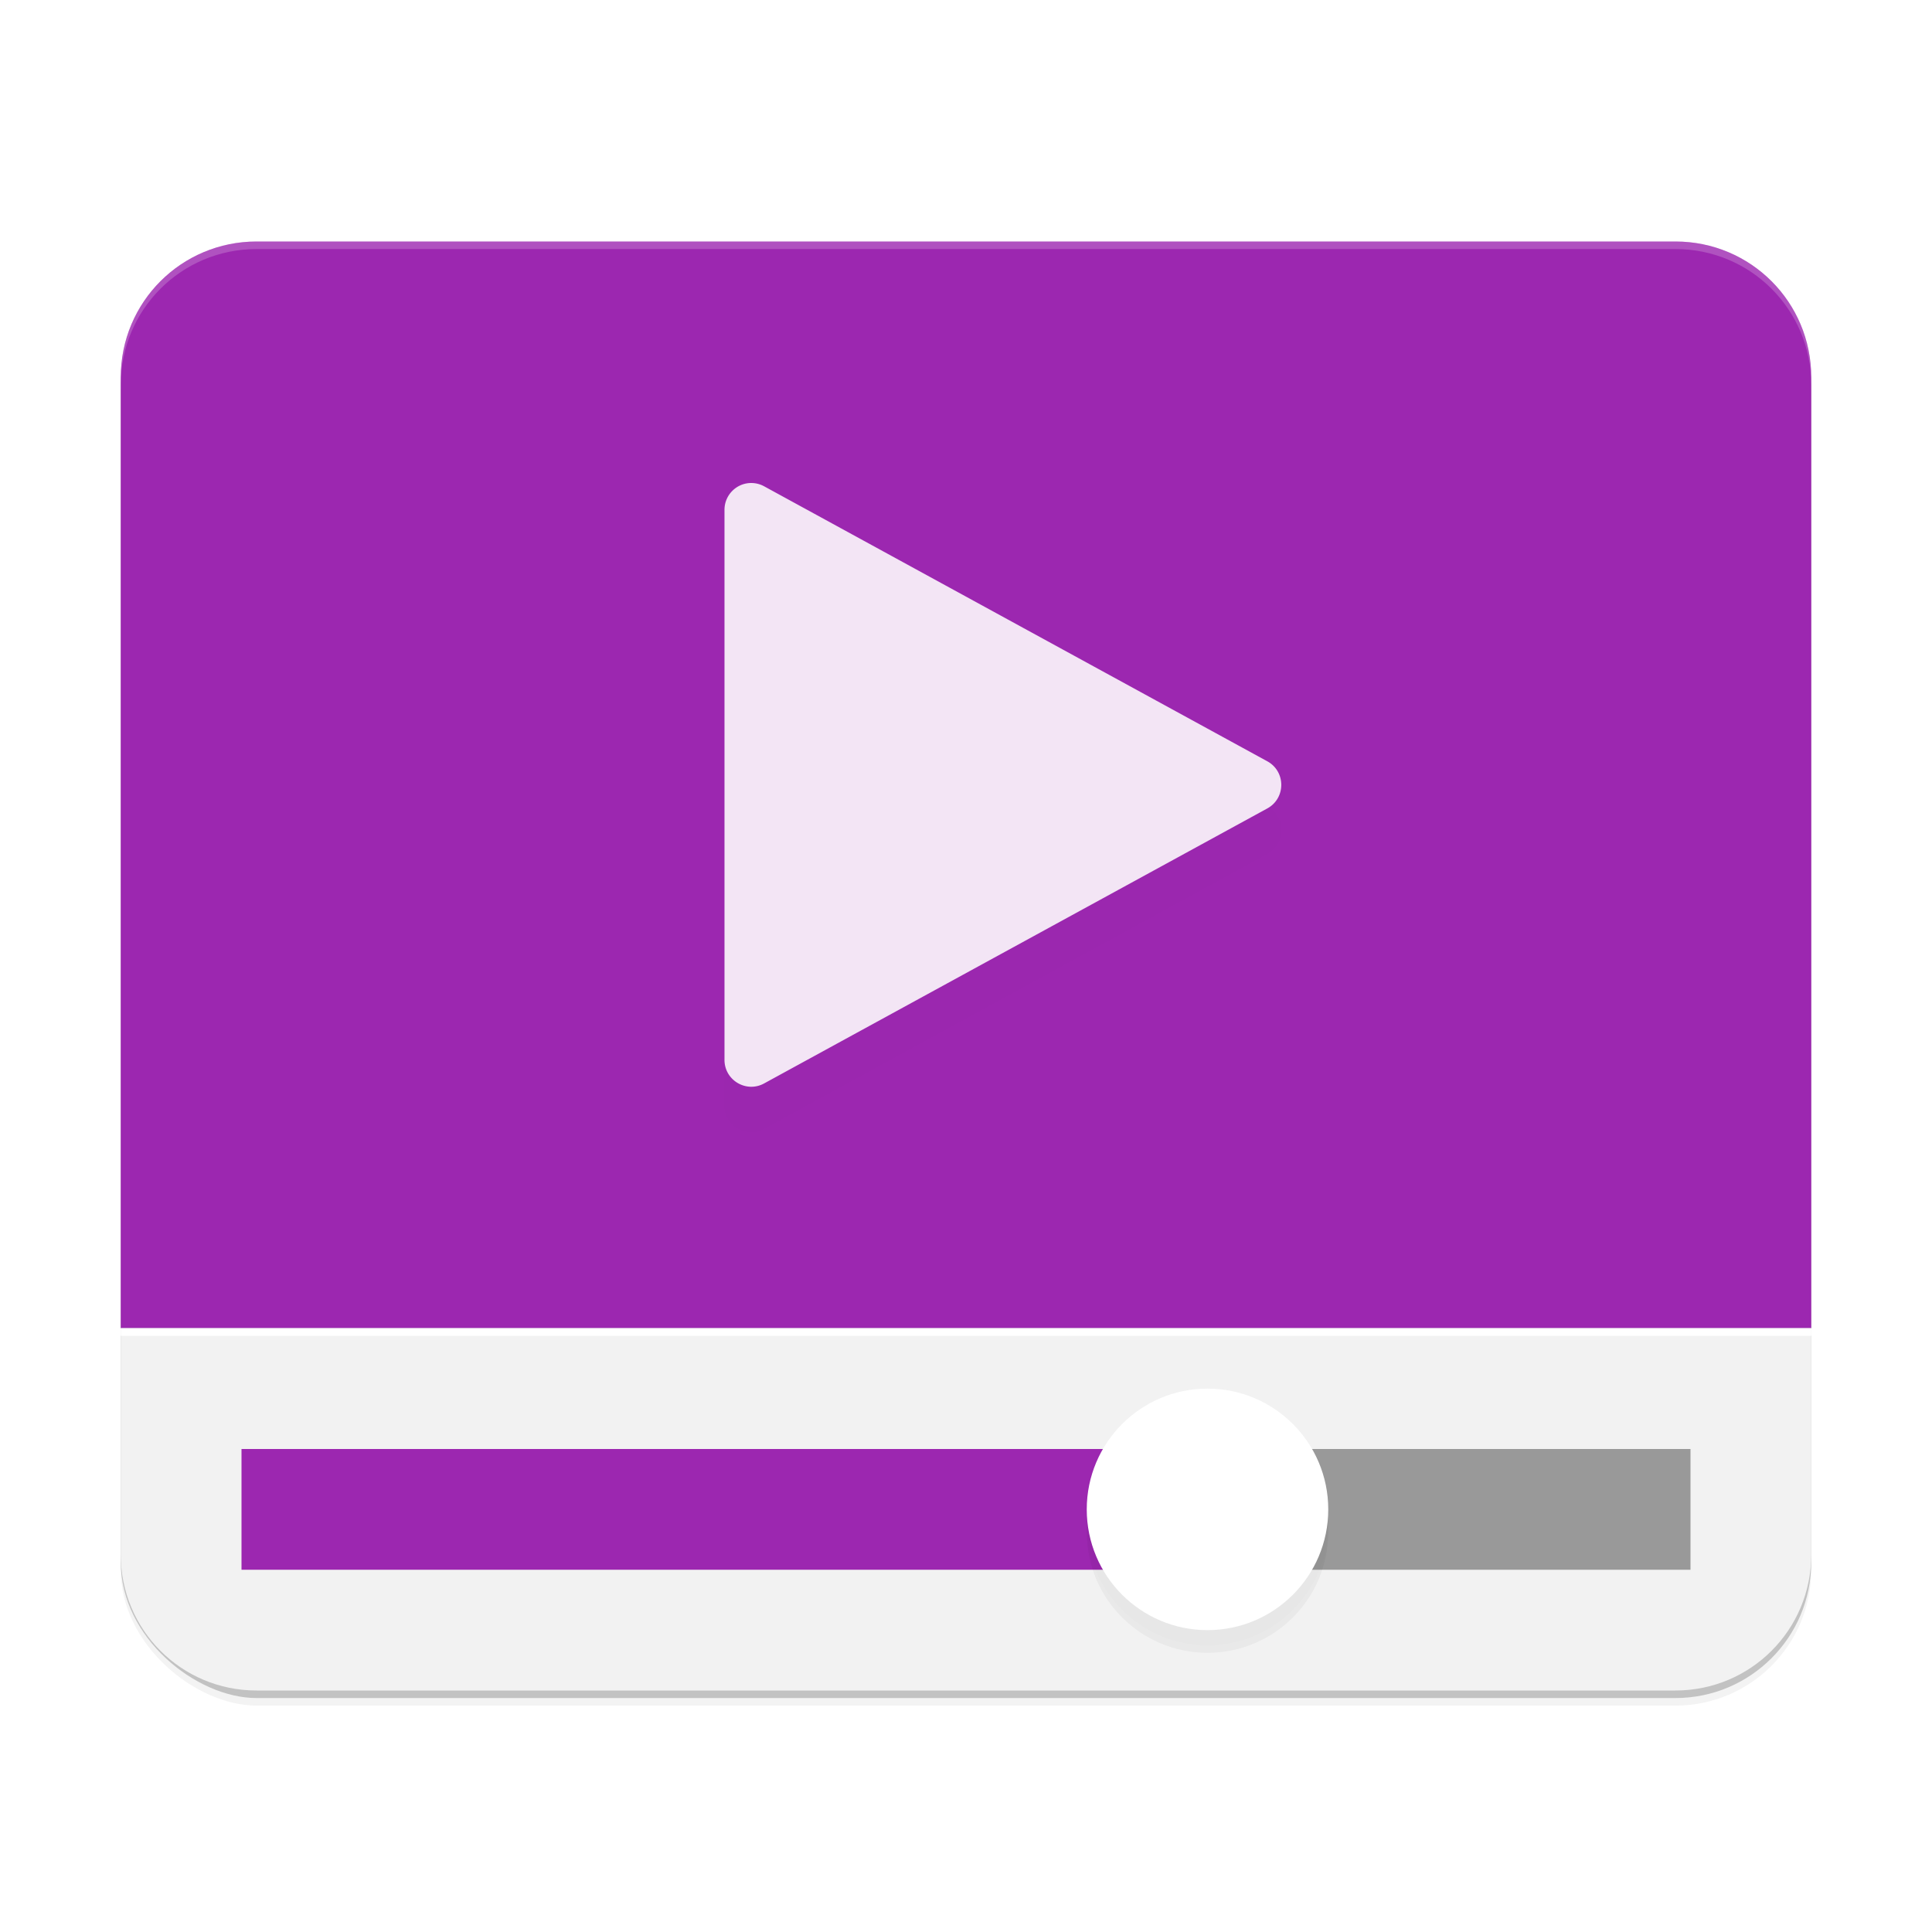 <svg xmlns="http://www.w3.org/2000/svg" width="512" height="512" enable-background="new" version="1.0"><defs><filter id="a" width="1.045" height="1.052" x="-.022" y="-.026" color-interpolation-filters="sRGB"><feGaussianBlur stdDeviation="4.16"/></filter><filter id="c" width="1.24" height="1.24" x="-.12" y="-.12" color-interpolation-filters="sRGB"><feGaussianBlur stdDeviation="3.2"/></filter><filter id="e" width="1.25" height="1.231" x="-.125" y="-.115" color-interpolation-filters="sRGB"><feGaussianBlur stdDeviation="7.689"/></filter><filter id="b" width="1.12" height="1.12" x="-.06" y="-.06" color-interpolation-filters="sRGB"><feGaussianBlur stdDeviation="1.6"/></filter></defs><g transform="translate(-208 228)"><g transform="scale(1 -1)rotate(90)"><rect width="384" height="448" x="-224" y="-688" enable-background="new" filter="url(#a)" opacity=".1" rx="36" ry="36"/><rect width="384" height="448" x="-224" y="-688" enable-background="new" filter="url(#a)" opacity=".2" rx="36" ry="36"/><rect width="384" height="448" x="-222" y="-688" enable-background="new" opacity=".2" rx="36" ry="36"/></g><path fill="#9c27b0" d="M276-164c-19.944 0-36 16.056-36 36v252h448v-252c0-19.944-16.056-36-36-36z" enable-background="new"/><path fill="#fff" d="M276-164c-19.944 0-36 16.056-36 36v2c0-19.944 16.056-36 36-36h376c19.944 0 36 16.056 36 36v-2c0-19.944-16.056-36-36-36z" enable-background="new" opacity=".2"/><path fill="#f2f2f2" d="M240 124v60c0 19.944 16.056 36 36 36h376c19.944 0 36-16.056 36-36v-60z" enable-background="new"/><path fill="#fff" d="M240 124v2h448v-2z" enable-background="new"/><rect width="128" height="32" x="528" y="156" fill="#999" enable-background="new" rx="0" ry="16"/><rect width="256" height="32" x="272" y="156" fill="#9c27b0" enable-background="new" rx="0" ry="16"/><circle cx="528" cy="176" r="32" enable-background="new" filter="url(#b)" opacity=".1"/><circle cx="528" cy="178" r="32" enable-background="new" filter="url(#c)" opacity=".2"/><circle cx="528" cy="172" r="32" fill="#fff" enable-background="new"/><path d="M407.1-88c-3.924-.002-7.105 3.186-7.103 7.117v145.76c-.001 5.407 5.78 8.839 10.513 6.24l133.35-72.88c4.92-2.699 4.92-9.779 0-12.479L423.84-79.838l-13.331-7.283a7.1 7.1 0 0 0-3.41-.876z" color="#000" enable-background="accumulate" filter="url(#e)" opacity=".1" style="isolation:auto;mix-blend-mode:normal;text-decoration-color:#000;text-decoration-line:none;text-decoration-style:solid;text-indent:0;text-transform:none;white-space:normal"/><path fill="#f3e5f5" d="M407.1-100c-3.924-.002-7.105 3.186-7.103 7.117v145.76c-.001 5.407 5.78 8.839 10.513 6.24l133.35-72.88c4.92-2.699 4.92-9.779 0-12.479L423.84-91.838l-13.331-7.283a7.1 7.1 0 0 0-3.41-.876z" color="#000" enable-background="accumulate" style="isolation:auto;mix-blend-mode:normal;text-decoration-color:#000;text-decoration-line:none;text-decoration-style:solid;text-indent:0;text-transform:none;white-space:normal"/></g></svg>